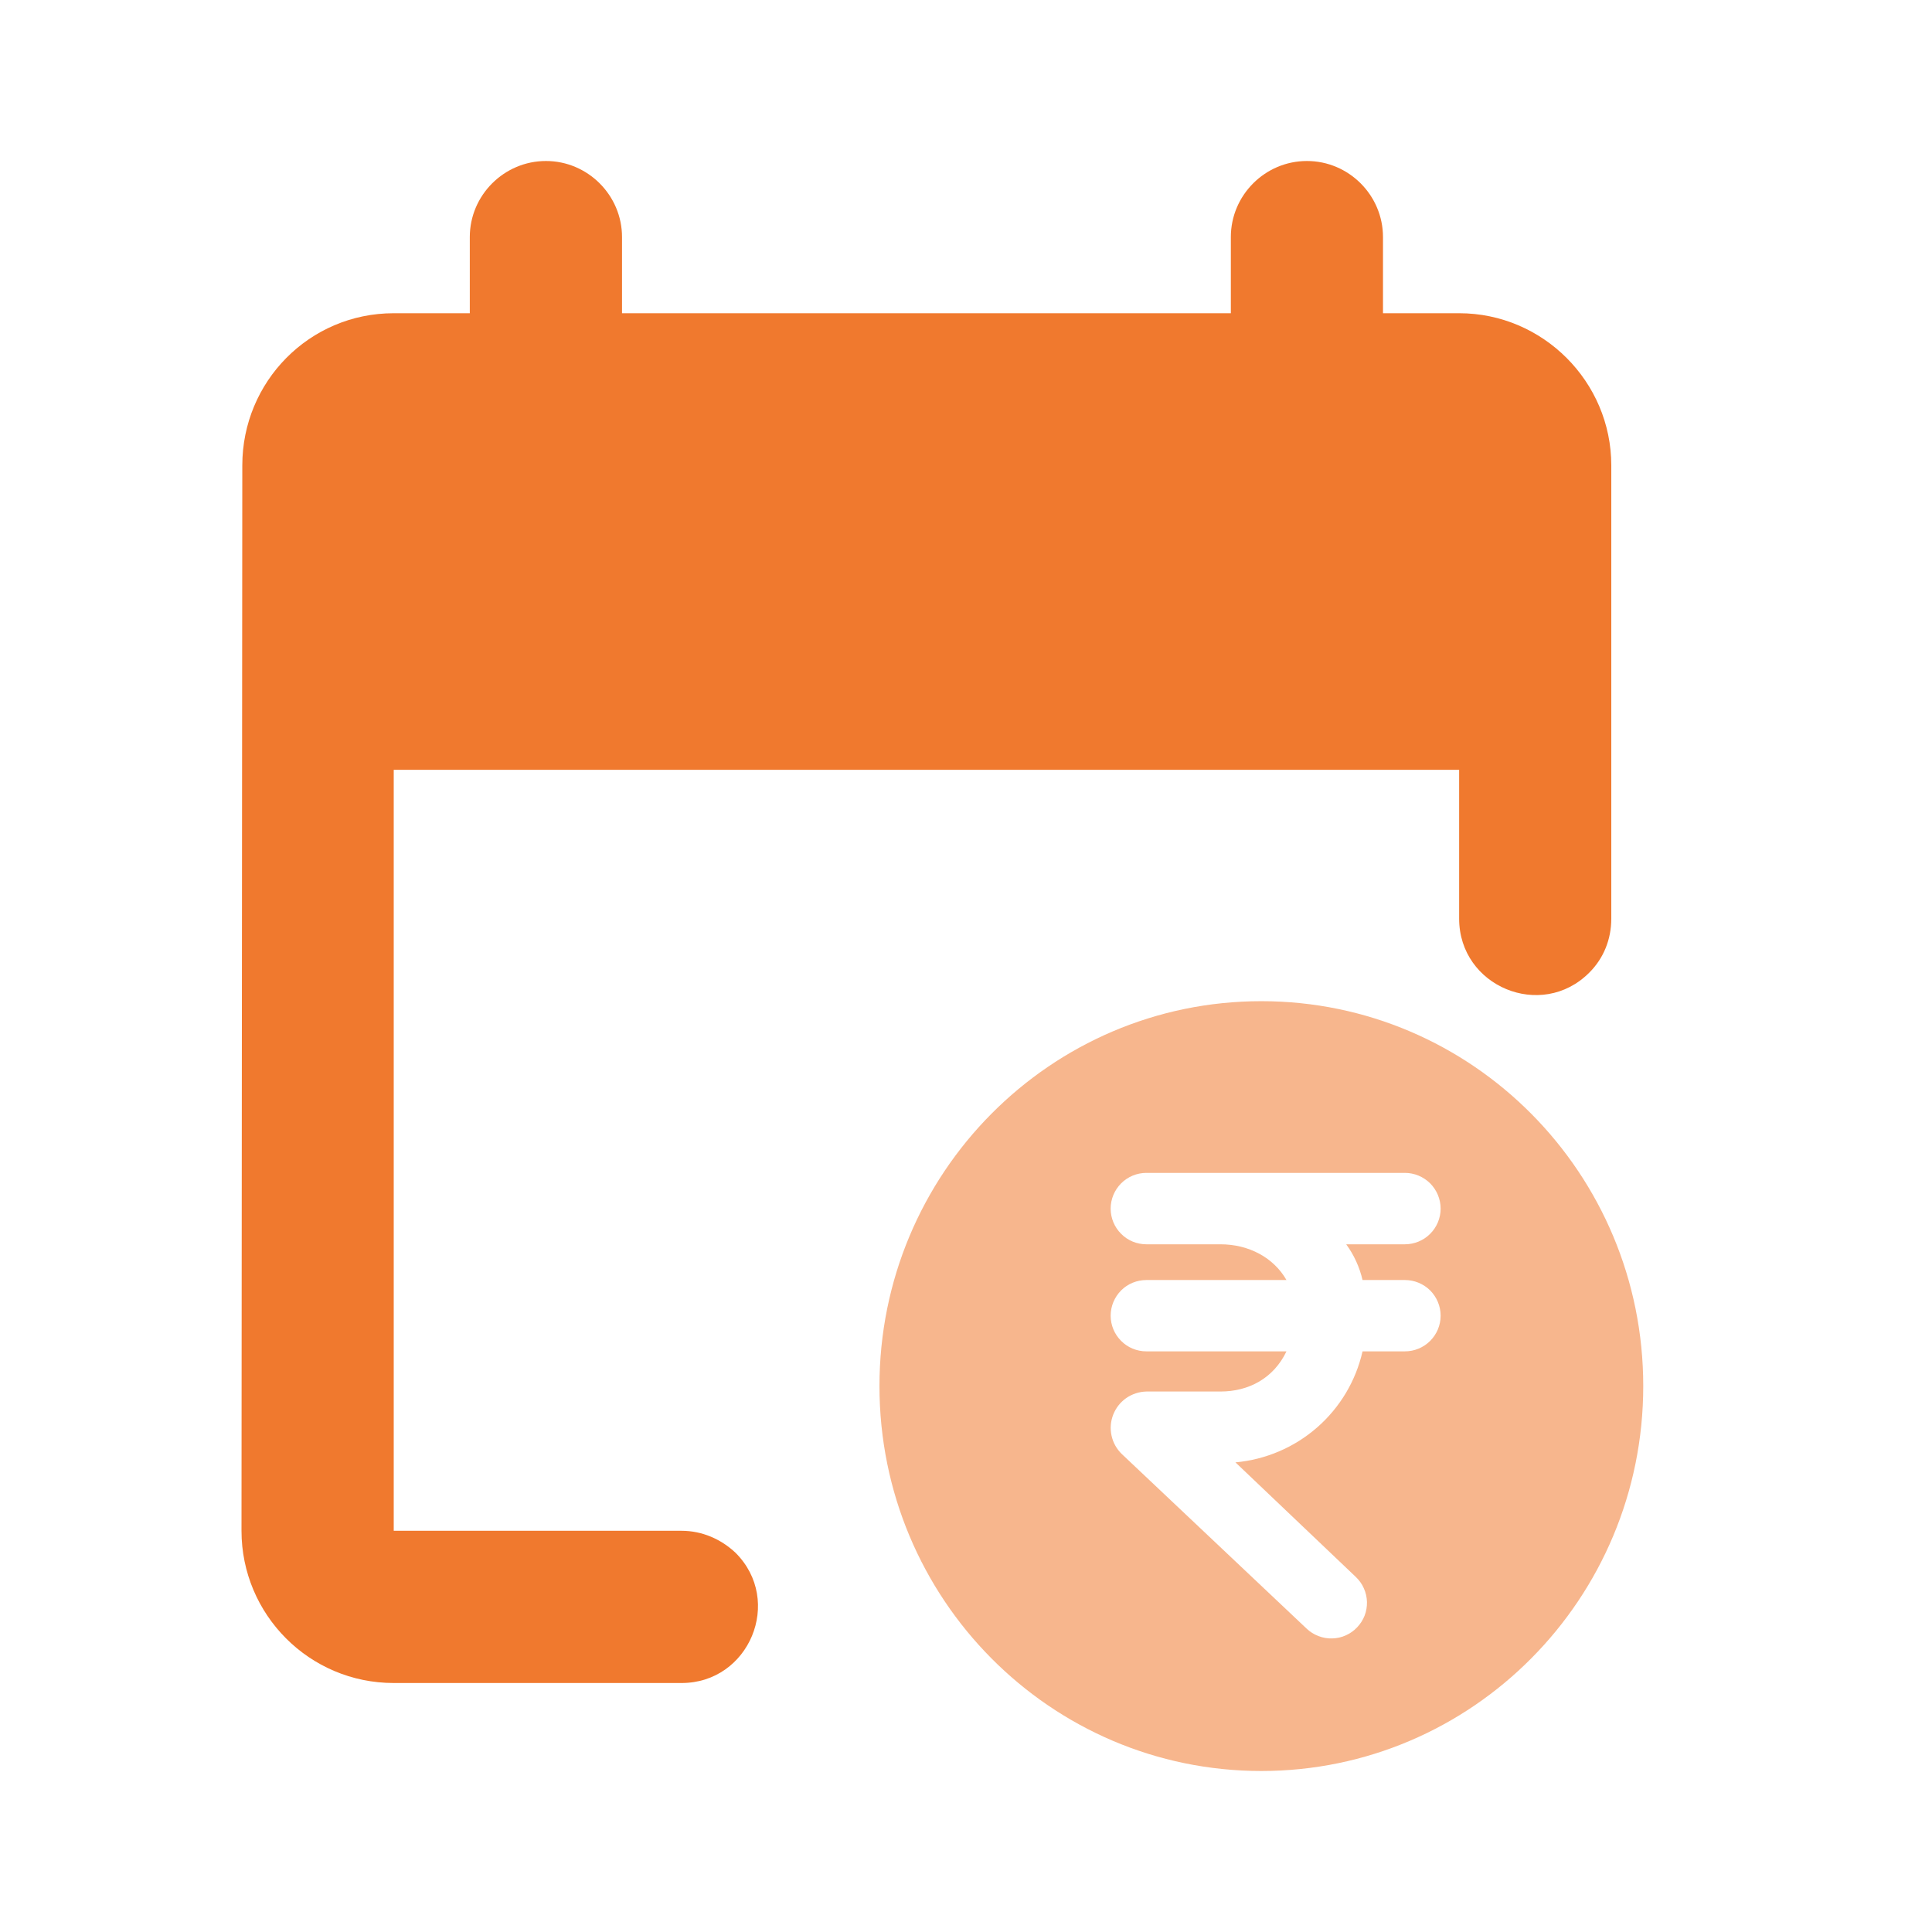 <svg width="24" height="24" viewBox="0 0 24 24" fill="none" xmlns="http://www.w3.org/2000/svg">
<path d="M8.467 19.016H4.891V9.563H18.126V11.412C18.126 12.254 19.147 12.679 19.742 12.083C19.922 11.904 20.016 11.667 20.016 11.412V5.781C20.016 4.742 19.166 3.891 18.126 3.891H17.18V2.945C17.18 2.425 16.755 2 16.235 2C15.715 2 15.29 2.425 15.29 2.945V3.891H7.727V2.945C7.727 2.425 7.301 2 6.782 2C6.262 2 5.836 2.425 5.836 2.945V3.891H4.891C3.842 3.891 3.01 4.742 3.01 5.781L3 19.016C3 20.056 3.842 20.907 4.891 20.907H8.467C9.308 20.907 9.734 19.886 9.138 19.29C8.958 19.12 8.722 19.016 8.467 19.016Z" fill="#F0792E"/>
<path fill-rule="evenodd" clip-rule="evenodd" d="M15.669 22C18.289 22 20.413 19.859 20.413 17.218C20.413 14.577 18.289 12.437 15.669 12.437C13.049 12.437 10.925 14.577 10.925 17.218C10.925 19.859 13.049 22 15.669 22ZM13.927 16.657C13.844 16.574 13.797 16.462 13.797 16.344C13.797 16.226 13.844 16.114 13.927 16.03C14.01 15.947 14.123 15.901 14.241 15.901H15.981C15.822 15.623 15.514 15.457 15.16 15.457H14.241C14.123 15.457 14.01 15.411 13.927 15.327C13.844 15.244 13.797 15.132 13.797 15.014C13.797 14.896 13.844 14.784 13.927 14.7C14.01 14.617 14.123 14.57 14.241 14.57H17.452C17.569 14.57 17.682 14.617 17.766 14.7C17.849 14.784 17.896 14.896 17.896 15.014C17.896 15.132 17.849 15.244 17.766 15.327C17.682 15.411 17.569 15.457 17.452 15.457H16.723C16.82 15.59 16.889 15.741 16.926 15.901H17.452C17.569 15.901 17.682 15.947 17.766 16.03C17.849 16.114 17.896 16.226 17.896 16.344C17.896 16.462 17.849 16.574 17.766 16.657C17.682 16.741 17.569 16.787 17.452 16.787H16.926C16.843 17.154 16.645 17.485 16.361 17.733C16.077 17.981 15.722 18.132 15.347 18.166L16.842 19.589C16.884 19.629 16.919 19.677 16.942 19.73C16.966 19.783 16.979 19.84 16.981 19.899C16.982 19.957 16.973 20.015 16.952 20.069C16.931 20.123 16.899 20.173 16.859 20.215C16.819 20.258 16.771 20.291 16.718 20.315C16.665 20.339 16.608 20.352 16.549 20.353C16.491 20.355 16.433 20.345 16.379 20.324C16.324 20.303 16.274 20.272 16.232 20.232L13.936 18.063C13.872 18.001 13.827 17.922 13.808 17.834C13.789 17.747 13.796 17.656 13.829 17.573C13.861 17.49 13.918 17.418 13.991 17.367C14.065 17.316 14.152 17.288 14.241 17.286H15.16C15.514 17.286 15.822 17.12 15.981 16.787H14.241C14.123 16.787 14.01 16.741 13.927 16.657Z" fill="#F7B68D"/>
</svg>
